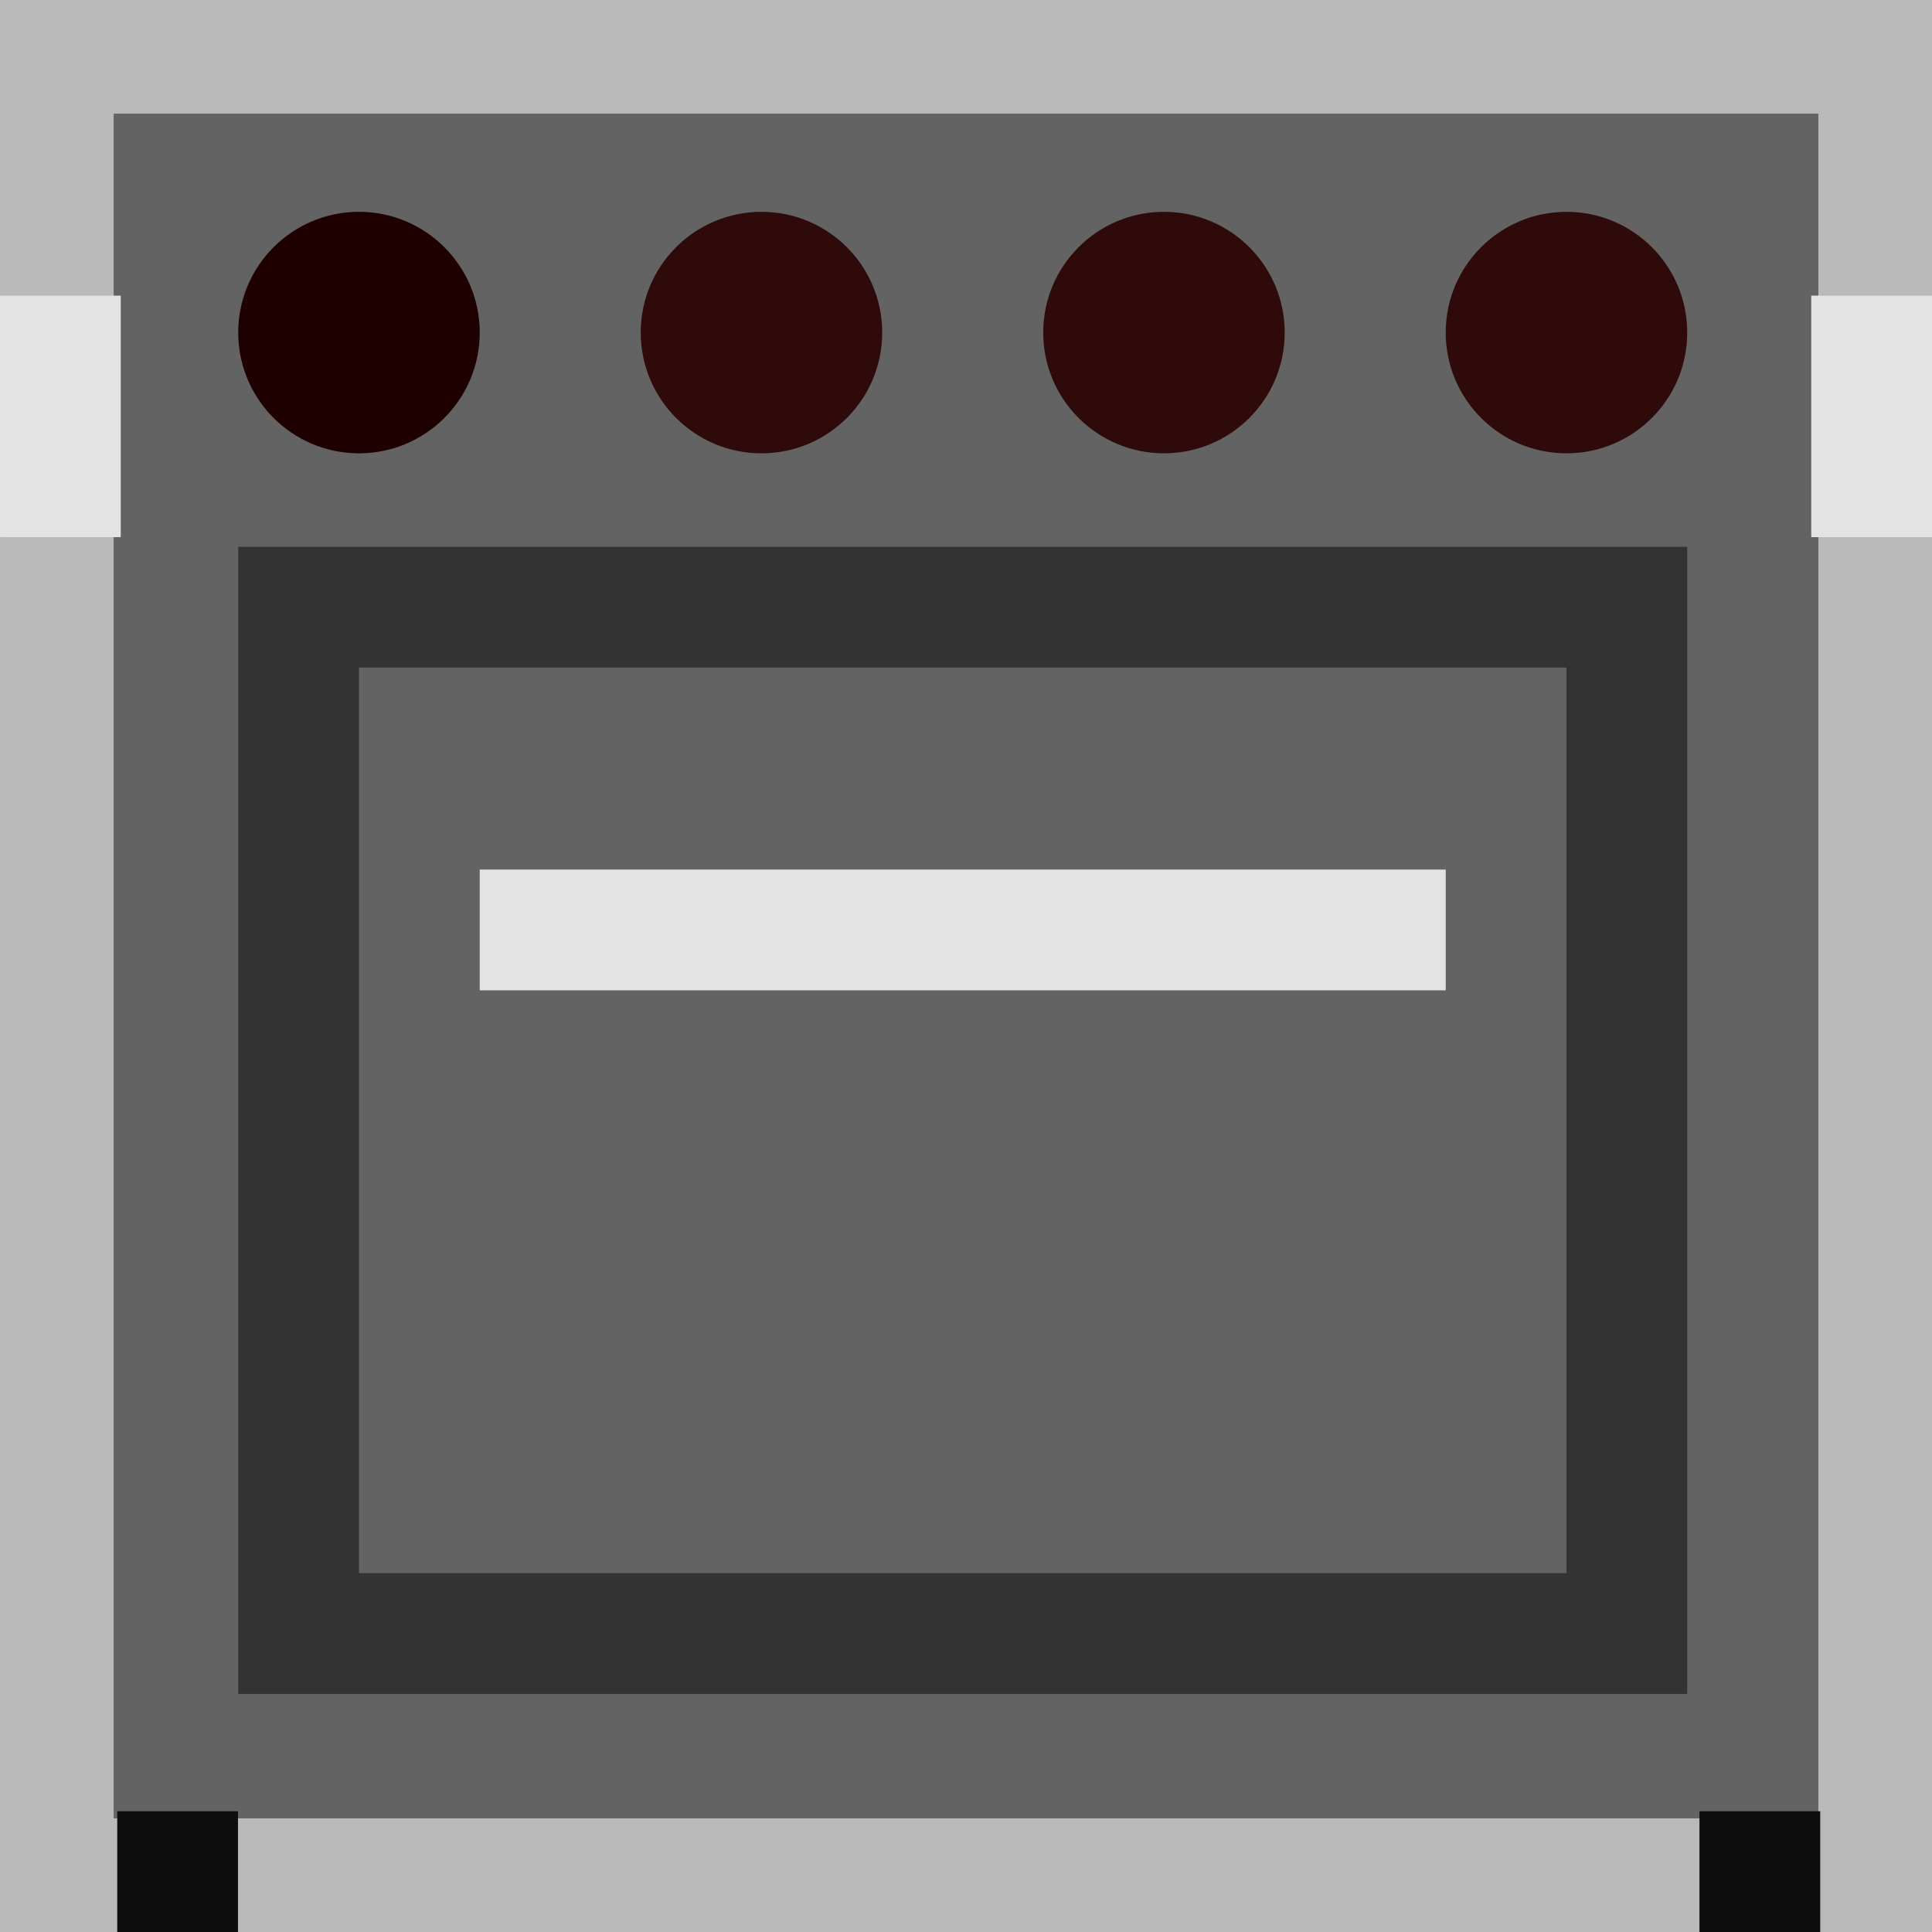 <?xml version="1.0" encoding="UTF-8" standalone="no"?>
<!-- Created with Inkscape (http://www.inkscape.org/) -->

<svg
   xmlns:dc="http://purl.org/dc/elements/1.1/"
   xmlns:cc="http://creativecommons.org/ns#"
   xmlns:rdf="http://www.w3.org/1999/02/22-rdf-syntax-ns#"
   xmlns:svg="http://www.w3.org/2000/svg"
   xmlns="http://www.w3.org/2000/svg"
   xmlns:sodipodi="http://sodipodi.sourceforge.net/DTD/sodipodi-0.dtd"
   xmlns:inkscape="http://www.inkscape.org/namespaces/inkscape"
   width="128mm"
   height="128mm"
   viewBox="0 0 128 128"
   version="1.1"
   id="svg18"
   inkscape:version="0.92.3 (2405546, 2018-03-11)"
   sodipodi:docname="Oven_front_off.svg"
   inkscape:export-filename="/home/ademant/.minetest/src/minetest/mods/farming_technic/texture/src/oven_front_inactive.png"
   inkscape:export-xdpi="6.3499999"
   inkscape:export-ydpi="6.3499999">
  <defs
     id="defs12" />
  <sodipodi:namedview
     id="base"
     pagecolor="#ffffff"
     bordercolor="#666666"
     borderopacity="1.0"
     inkscape:pageopacity="0.0"
     inkscape:pageshadow="2"
     inkscape:zoom="1.7178378"
     inkscape:cx="252.85714"
     inkscape:cy="247.14286"
     inkscape:document-units="mm"
     inkscape:current-layer="layer1"
     showgrid="false"
     fit-margin-top="0"
     fit-margin-left="0"
     fit-margin-right="0"
     fit-margin-bottom="0"
     inkscape:window-width="1920"
     inkscape:window-height="1087"
     inkscape:window-x="0"
     inkscape:window-y="0"
     inkscape:window-maximized="1" />
  <g
     inkscape:label="Ebene 1"
     inkscape:groupmode="layer"
     id="layer1"
     transform="translate(-43.625,-11.982)">
    <rect
       id="rect20"
       width="120.471"
       height="120.471"
       x="47.39"
       y="15.747"
       style="fill:#636363;fill-opacity:1;stroke:#b9b9b9;stroke-width:7.529;stroke-miterlimit:4;stroke-dasharray:none;stroke-opacity:1" />
    <rect
       style="fill:#e3e3e3;fill-opacity:1;stroke:none;stroke-width:2.888;stroke-miterlimit:4;stroke-dasharray:none;stroke-opacity:1"
       id="rect4662"
       width="8"
       height="16"
       x="43.625"
       y="31.569"
       ry="0"
       rx="0" />
    <rect
       style="fill:#0d0d0d;fill-opacity:1;stroke:none;stroke-width:7.093;stroke-miterlimit:4;stroke-dasharray:none;stroke-opacity:1"
       id="rect4664"
       width="8"
       height="8"
       x="51.393"
       y="131.982"
       rx="0"
       ry="0" />
    <rect
       style="fill:#0d0d0d;fill-opacity:1;stroke:none;stroke-width:7.093;stroke-miterlimit:4;stroke-dasharray:none;stroke-opacity:1"
       id="rect4664-2"
       width="8"
       height="8"
       x="156.219"
       y="131.982"
       rx="0"
       ry="0" />
    <rect
       style="fill:#e3e3e3;fill-opacity:1;stroke:none;stroke-width:2.888;stroke-miterlimit:4;stroke-dasharray:none;stroke-opacity:1"
       id="rect4662-9"
       width="8"
       height="16"
       x="163.625"
       y="31.569"
       ry="0"
       rx="0" />
    <rect
       style="fill:#636363;fill-opacity:1;stroke:#333333;stroke-width:8;stroke-miterlimit:4;stroke-dasharray:none;stroke-opacity:1"
       id="rect4715"
       width="88"
       height="68"
       x="63.408"
       y="52.208" />
    <rect
       style="fill:#e3e3e3;fill-opacity:1;stroke:none;stroke-width:5.776;stroke-miterlimit:4;stroke-dasharray:none;stroke-opacity:1"
       id="rect4662-1"
       width="64"
       height="8"
       x="75.408"
       y="69.594"
       ry="0"
       rx="0" />
    <circle
       style="fill:#1e0000;fill-opacity:1;stroke:none;stroke-width:15.985;stroke-miterlimit:4;stroke-dasharray:none;stroke-opacity:1"
       id="path4747"
       cx="67.408"
       cy="34.016"
       r="8" />
    <circle
       style="fill:#2f0a0a;fill-opacity:1;stroke:none;stroke-width:15.985;stroke-miterlimit:4;stroke-dasharray:none;stroke-opacity:1"
       id="path4747-0"
       cx="94.074"
       cy="34.016"
       r="8" />
    <circle
       style="fill:#2f0a0a;fill-opacity:1;stroke:none;stroke-width:15.985;stroke-miterlimit:4;stroke-dasharray:none;stroke-opacity:1"
       id="path4747-9"
       cx="120.741"
       cy="34.016"
       r="8" />
    <circle
       style="fill:#2f0a0a;fill-opacity:1;stroke:none;stroke-width:15.985;stroke-miterlimit:4;stroke-dasharray:none;stroke-opacity:1"
       id="path4747-3"
       cx="147.408"
       cy="34.016"
       r="8" />
  </g>
</svg>
